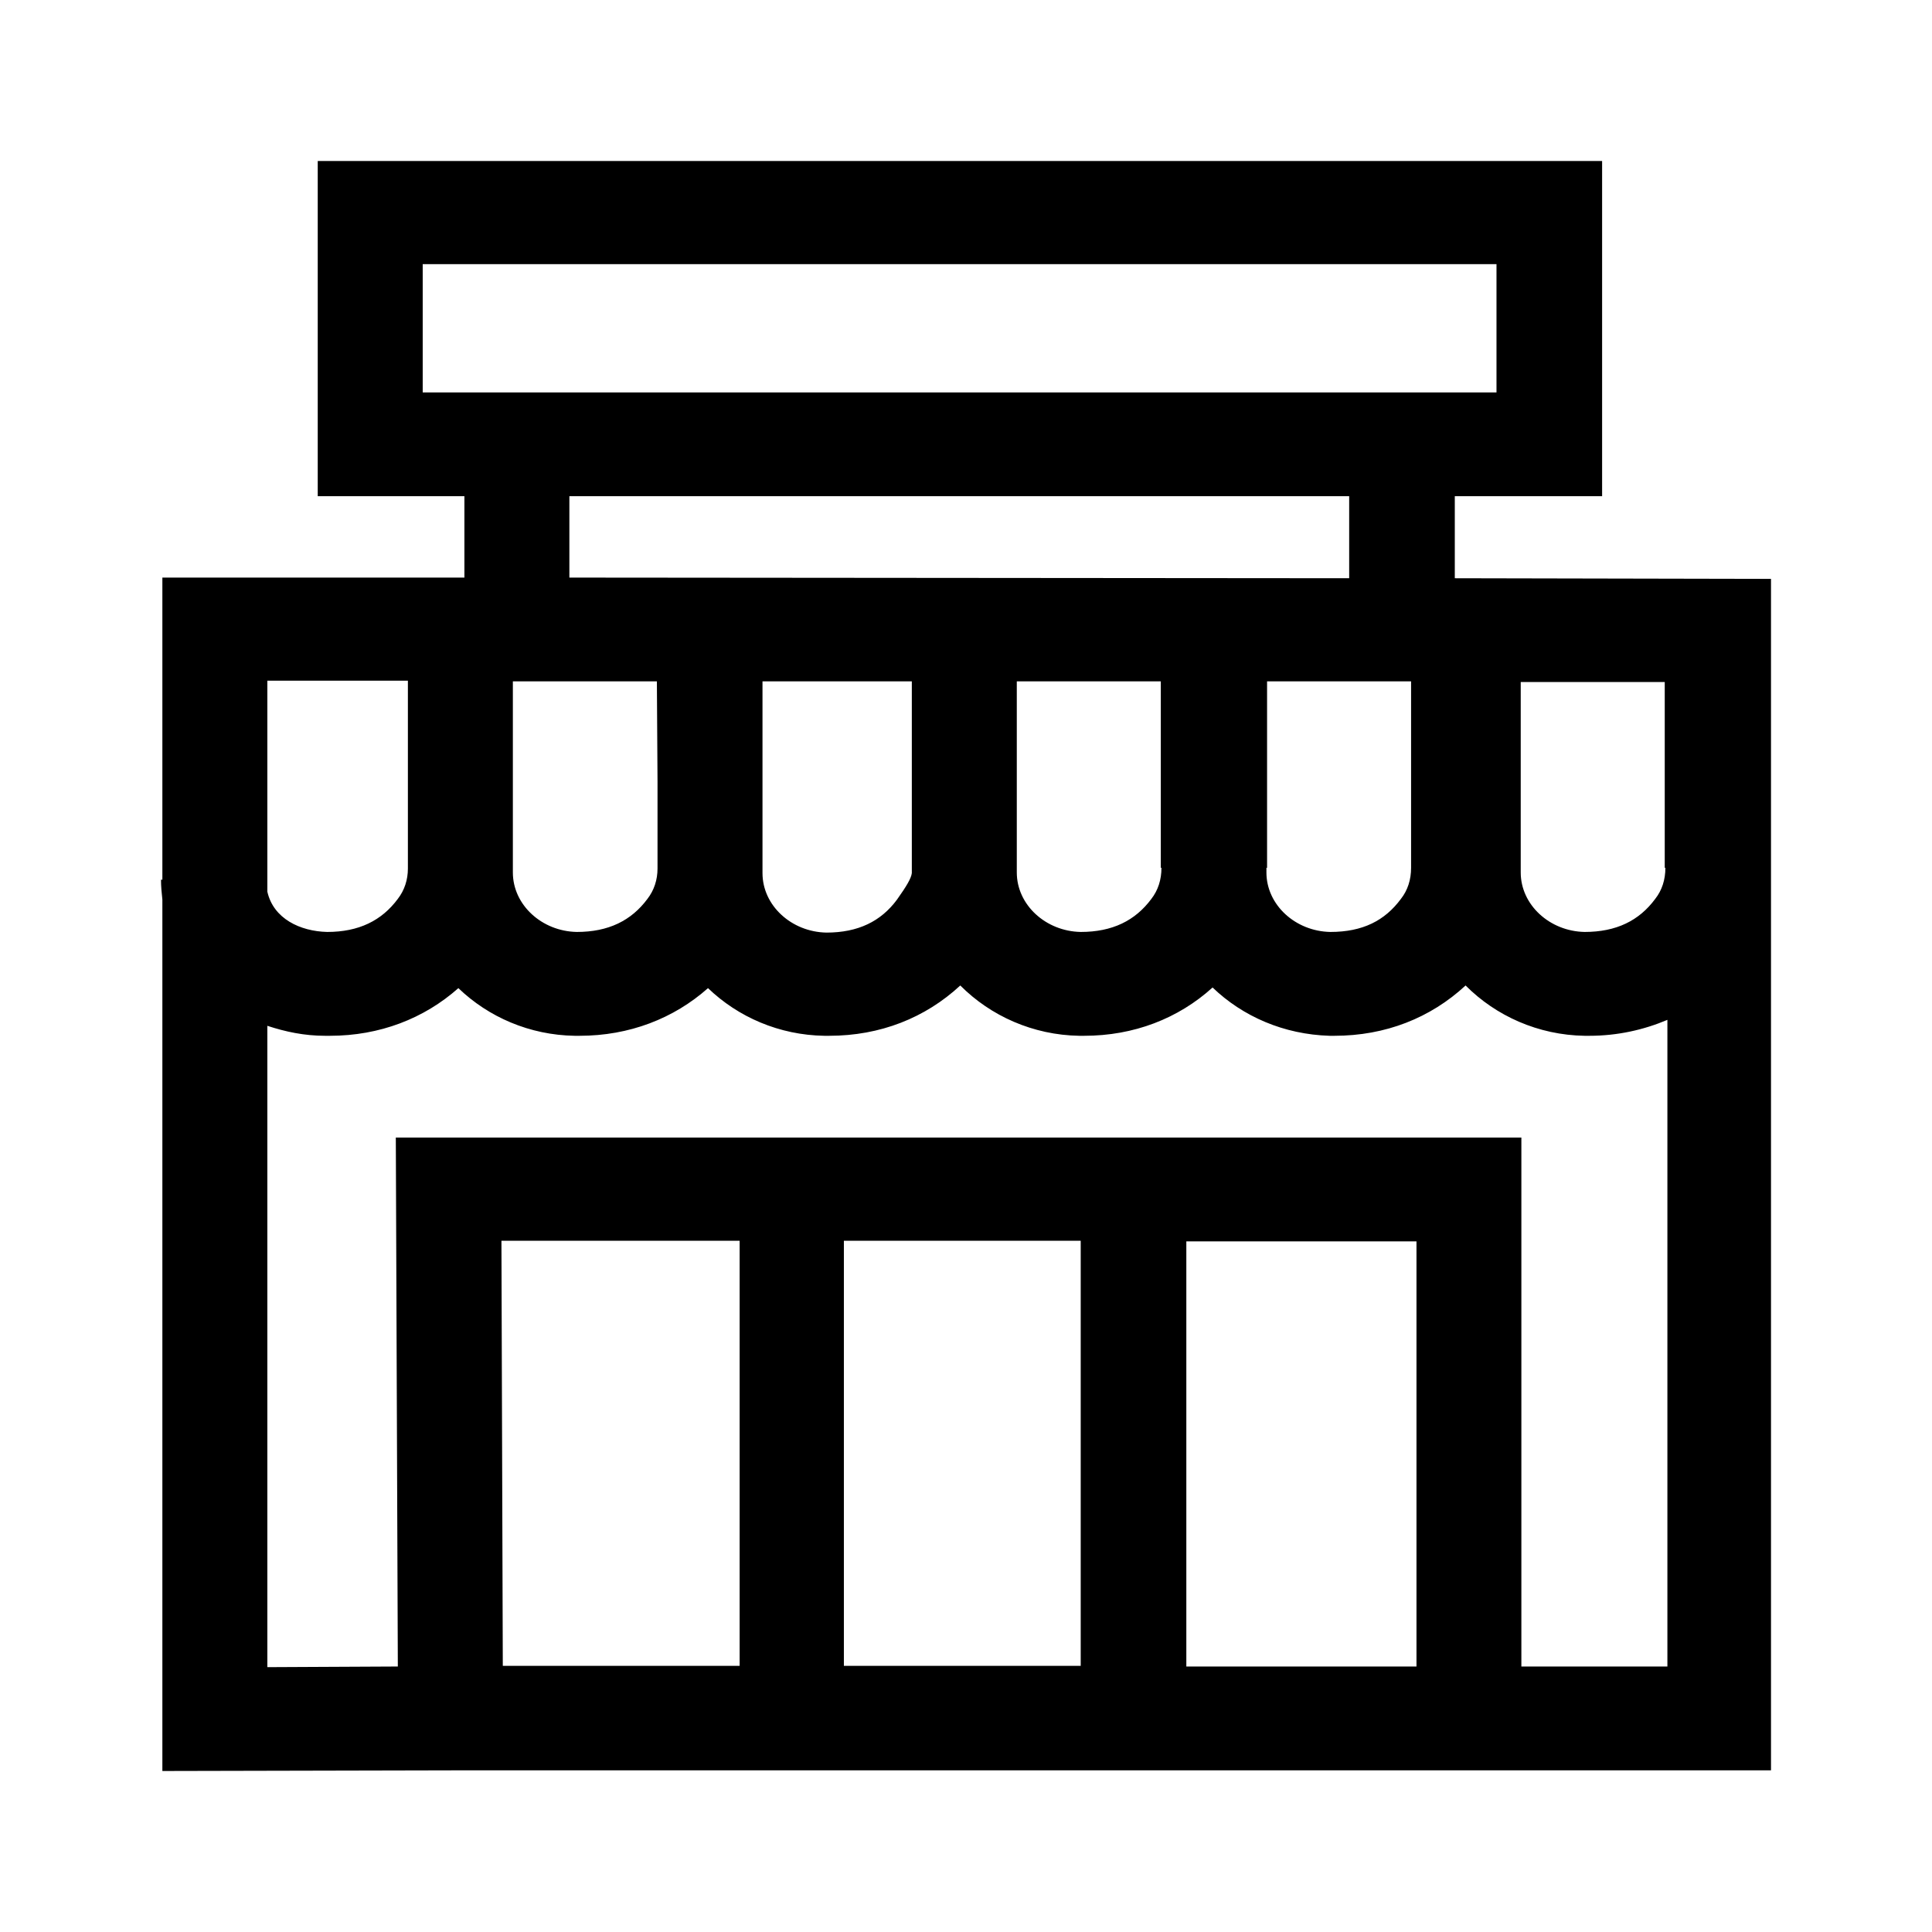 <svg width="24" height="24" viewBox="0 0 24 24" fill="none" xmlns="http://www.w3.org/2000/svg">
<path d="M18.072 7.183V6.164H19.902V2H3.947V6.164H5.769V7.175H2.017V10.928H2C2 11.01 2.008 11.092 2.017 11.175V22L5.611 21.992H17.596H22V10.78V9.138V7.191L18.072 7.183ZM14.428 10.78C14.428 10.928 14.386 11.059 14.303 11.166C14.102 11.437 13.818 11.577 13.425 11.577C12.99 11.569 12.631 11.24 12.631 10.838V8.464H14.42V9.713V10.78H14.428ZM11.327 10.846C11.319 10.912 11.26 11.01 11.143 11.175C10.943 11.446 10.659 11.585 10.266 11.585C9.831 11.577 9.472 11.248 9.472 10.846V10.805C9.472 10.797 9.472 10.797 9.472 10.789V8.464H11.327V10.846C11.327 10.838 11.327 10.846 11.327 10.846ZM8.168 9.713V10.789C8.168 10.928 8.126 11.059 8.043 11.166C7.842 11.437 7.558 11.577 7.165 11.577C6.73 11.569 6.371 11.24 6.371 10.838V10.797C6.371 10.789 6.371 10.789 6.371 10.78V9.745V8.464H8.16L8.168 9.713ZM15.74 10.78V9.713V8.464H17.529V10.78C17.529 10.928 17.487 11.059 17.403 11.166C17.203 11.437 16.927 11.577 16.526 11.577C16.091 11.569 15.732 11.24 15.732 10.838V10.78H15.74ZM5.251 3.281H18.59V4.875H5.251V3.281ZM7.073 6.164H16.76V7.183L7.073 7.175V6.164ZM5.067 8.456V10.789C5.067 10.928 5.025 11.059 4.942 11.166C4.741 11.437 4.457 11.577 4.064 11.577C3.73 11.569 3.396 11.413 3.321 11.076V8.456H5.067ZM6.229 15.413H9.188V20.694H6.246L6.229 15.413ZM13.425 15.413V20.694H10.483V15.413H13.425ZM14.737 20.702V15.421H17.596V20.702H14.737ZM18.899 20.702V14.131H4.917L4.942 20.702L3.321 20.71V12.743C3.546 12.817 3.78 12.867 4.039 12.867H4.098C4.716 12.867 5.268 12.653 5.694 12.275C6.07 12.636 6.58 12.858 7.14 12.867H7.199C7.817 12.867 8.369 12.653 8.795 12.275C9.171 12.636 9.681 12.858 10.241 12.867H10.299C10.934 12.867 11.494 12.645 11.929 12.242C12.305 12.62 12.832 12.858 13.408 12.867H13.467C14.085 12.867 14.637 12.653 15.063 12.267C15.439 12.628 15.949 12.85 16.517 12.867H16.576C17.211 12.867 17.771 12.645 18.206 12.242C18.582 12.62 19.108 12.858 19.685 12.867H19.743C20.094 12.867 20.42 12.793 20.713 12.669V20.702H18.899ZM20.688 10.78C20.688 10.928 20.646 11.059 20.562 11.166C20.362 11.437 20.078 11.577 19.685 11.577C19.25 11.569 18.891 11.24 18.891 10.838V8.472H20.68V9.146V10.78H20.688Z" fill="black"/>
</svg>
